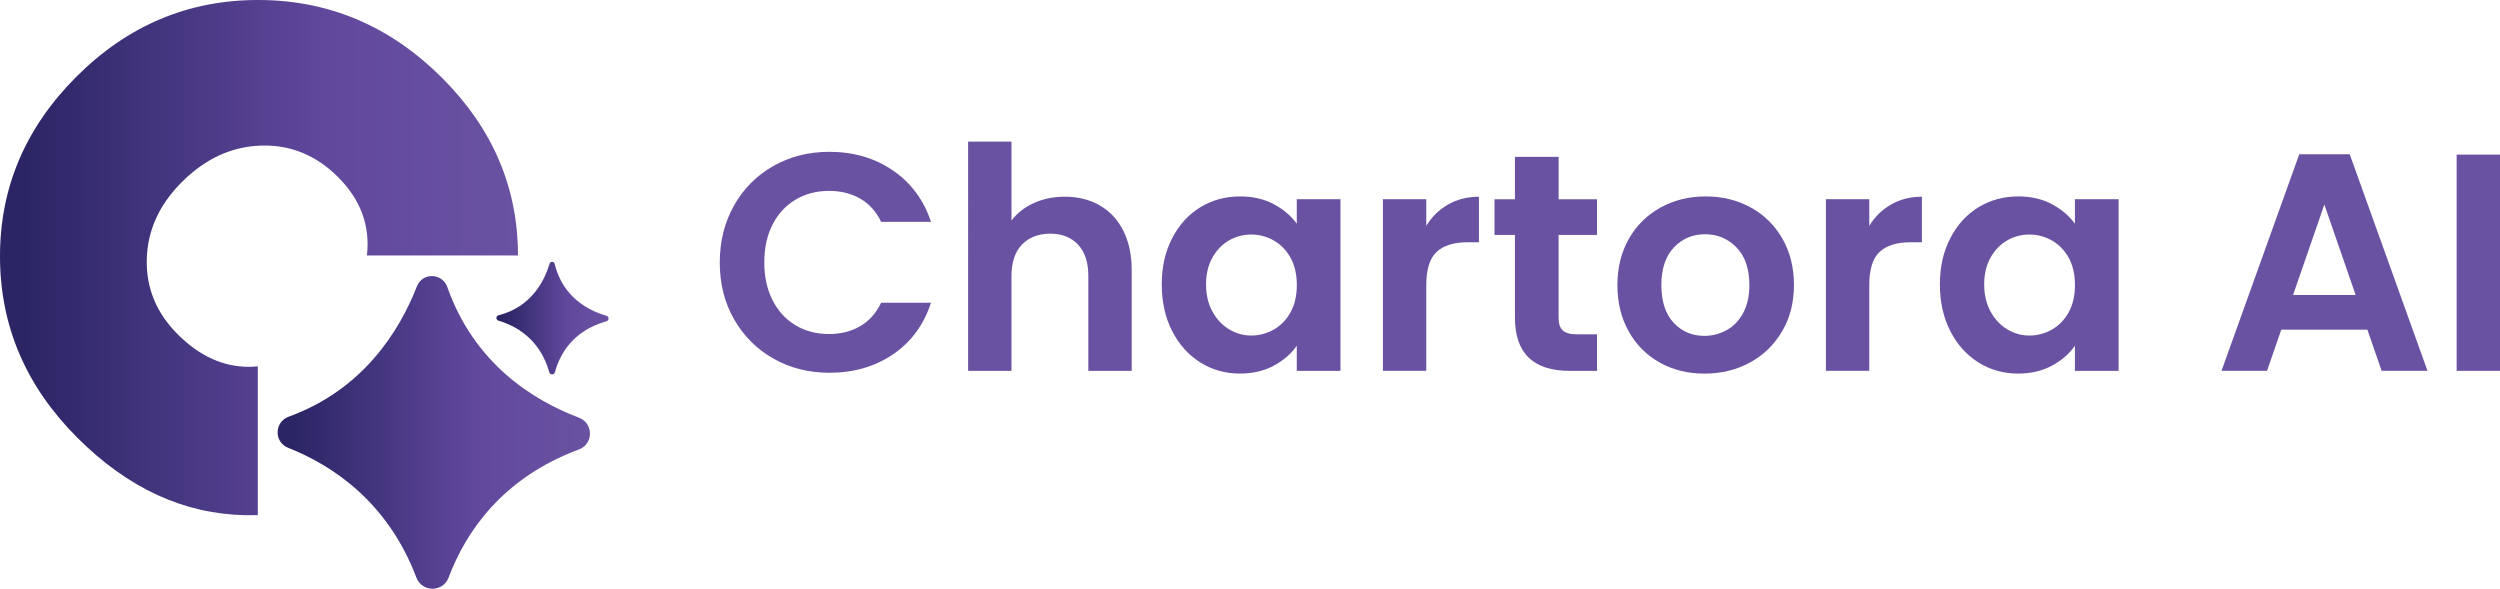 <?xml version="1.0" encoding="UTF-8"?>
<svg id="Layer_2" data-name="Layer 2" xmlns="http://www.w3.org/2000/svg" xmlns:xlink="http://www.w3.org/1999/xlink" viewBox="0 0 529.89 124.79">
  <defs>
    <style>
      .cls-1 {
        fill: url(#linear-gradient-2);
      }

      .cls-2 {
        fill: #6a52a2;
      }

      .cls-3 {
        fill: url(#linear-gradient-3);
      }

      .cls-4 {
        fill: url(#linear-gradient);
      }
    </style>
    <linearGradient id="linear-gradient" x1="58.83" y1="91.65" x2="125.05" y2="91.65" gradientUnits="userSpaceOnUse">
      <stop offset=".05" stop-color="#2b2565"/>
      <stop offset=".63" stop-color="#61489d"/>
      <stop offset="1" stop-color="#6a52a2"/>
    </linearGradient>
    <linearGradient id="linear-gradient-2" x1="105.21" y1="67.43" x2="128.99" y2="67.43" xlink:href="#linear-gradient"/>
    <linearGradient id="linear-gradient-3" x1="0" y1="54.6" x2="109.78" y2="54.6" xlink:href="#linear-gradient"/>
  </defs>
  <g id="Layer_1-2" data-name="Layer 1">
    <g>
      <path class="cls-4" d="m95.08,122.42c3.61-9.58,11.29-21.09,27.64-27.16,3.11-1.16,3.1-5.56,0-6.73-9.81-3.71-22.19-11.49-27.91-27.69-1.06-3.01-5.28-3.13-6.44-.15-3.8,9.7-11.55,21.94-27.18,27.63-3.07,1.12-3.15,5.39-.12,6.59,9.52,3.77,21.13,11.54,27.18,27.5,1.2,3.16,5.65,3.16,6.84,0Z"/>
      <path class="cls-1" d="m117.62,78.9c.95-3.54,3.58-8.75,10.92-10.8.6-.17.6-1.01,0-1.18-3.54-1-9.2-3.73-10.98-11-.14-.56-.91-.58-1.07-.03-1.04,3.5-3.78,9.16-10.83,10.94-.58.15-.59.96-.02,1.13,3.51,1.03,8.78,3.75,10.79,10.95.17.6,1.03.6,1.19,0Z"/>
      <path class="cls-3" d="m54.64,77.65c-.61.06-1.22.09-1.83.1-5.48.02-10.53-2.28-15.14-6.89-4.54-4.54-6.72-9.85-6.56-15.94.16-6.09,2.63-11.53,7.42-16.32,4.96-4.96,10.56-7.55,16.8-7.74,6.23-.2,11.67,2.03,16.32,6.67,4.81,4.81,6.84,10.35,6.12,16.61h32.02c0-14.37-5.36-26.91-16.07-37.62C82.75,5.56,69.81.05,54.9,0c-14.91-.05-27.82,5.37-38.71,16.26C5.36,27.09-.04,39.82,0,54.47c.04,14.65,5.5,27.42,16.4,38.31,10.72,10.72,22.62,16.19,35.71,16.42.84.01,1.68,0,2.53-.02v-31.53Z"/>
    </g>
    <g>
      <path class="cls-2" d="m155.6,43.51c2.04-3.57,4.81-6.35,8.34-8.34,3.52-1.99,7.47-2.99,11.85-2.99,5.12,0,9.61,1.31,13.46,3.94,3.85,2.63,6.54,6.26,8.08,10.9h-10.57c-1.05-2.19-2.53-3.83-4.43-4.92-1.9-1.09-4.1-1.64-6.6-1.64-2.67,0-5.05.62-7.13,1.87s-3.7,3.01-4.86,5.29c-1.16,2.28-1.74,4.95-1.74,8.01s.58,5.68,1.74,7.98c1.16,2.3,2.78,4.07,4.86,5.32s4.45,1.87,7.13,1.87c2.49,0,4.69-.56,6.6-1.67s3.38-2.77,4.43-4.96h10.57c-1.53,4.68-4.21,8.33-8.04,10.93-3.83,2.6-8.33,3.91-13.49,3.91-4.38,0-8.33-1-11.85-2.99-3.52-1.99-6.3-4.76-8.34-8.31-2.04-3.55-3.05-7.57-3.05-12.08s1.02-8.55,3.05-12.11Z"/>
      <path class="cls-2" d="m233.04,43.51c2.14,1.2,3.82,2.98,5.02,5.32s1.81,5.15,1.81,8.44v21.34h-9.19v-20.09c0-2.89-.72-5.11-2.17-6.66-1.45-1.55-3.42-2.33-5.91-2.33s-4.54.78-6.01,2.33c-1.47,1.55-2.2,3.78-2.2,6.66v20.09h-9.19V30.01h9.19v16.74c1.18-1.58,2.76-2.81,4.73-3.71,1.97-.9,4.16-1.35,6.57-1.35,2.76,0,5.21.6,7.35,1.81Z"/>
      <path class="cls-2" d="m248.44,50.5c1.47-2.85,3.46-5.03,5.97-6.57,2.52-1.53,5.33-2.3,8.44-2.3,2.71,0,5.09.55,7.12,1.64,2.04,1.09,3.67,2.47,4.89,4.14v-5.19h9.26v36.38h-9.26v-5.32c-1.18,1.71-2.81,3.12-4.89,4.23-2.08,1.12-4.48,1.67-7.19,1.67-3.06,0-5.86-.79-8.37-2.36-2.52-1.58-4.51-3.8-5.97-6.66-1.47-2.87-2.2-6.16-2.2-9.88s.73-6.94,2.2-9.78Zm25.12,4.17c-.88-1.6-2.06-2.82-3.55-3.68-1.49-.85-3.09-1.28-4.79-1.28s-3.28.42-4.73,1.25c-1.44.83-2.62,2.05-3.51,3.64-.9,1.6-1.35,3.49-1.35,5.68s.45,4.1,1.35,5.75c.9,1.64,2.08,2.9,3.55,3.78,1.47.88,3.03,1.31,4.69,1.31s3.3-.43,4.79-1.28c1.49-.85,2.67-2.08,3.55-3.68.87-1.6,1.31-3.51,1.31-5.75s-.44-4.15-1.31-5.75Z"/>
      <path class="cls-2" d="m306.94,43.34c1.9-1.09,4.08-1.64,6.53-1.64v9.65h-2.43c-2.89,0-5.07.68-6.53,2.04-1.47,1.36-2.2,3.72-2.2,7.09v18.12h-9.19v-36.38h9.19v5.65c1.18-1.93,2.73-3.44,4.63-4.53Z"/>
      <path class="cls-2" d="m330.35,49.78v17.6c0,1.23.3,2.11.89,2.66.59.55,1.59.82,2.99.82h4.27v7.75h-5.78c-7.75,0-11.62-3.76-11.62-11.29v-17.53h-4.33v-7.55h4.33v-8.99h9.26v8.99h8.14v7.55h-8.14Z"/>
      <path class="cls-2" d="m351.82,76.86c-2.8-1.55-5-3.75-6.6-6.6-1.6-2.85-2.4-6.13-2.4-9.85s.82-7,2.46-9.85c1.64-2.85,3.88-5.04,6.73-6.6,2.84-1.55,6.02-2.33,9.52-2.33s6.68.78,9.52,2.33c2.84,1.55,5.09,3.75,6.73,6.6,1.64,2.85,2.46,6.13,2.46,9.85s-.84,7-2.53,9.85c-1.69,2.85-3.96,5.05-6.83,6.6-2.87,1.55-6.07,2.33-9.62,2.33s-6.65-.78-9.46-2.33Zm14.15-6.89c1.47-.81,2.64-2.02,3.51-3.64.87-1.62,1.31-3.59,1.31-5.91,0-3.46-.91-6.12-2.73-7.98-1.82-1.86-4.04-2.79-6.66-2.79s-4.83.93-6.6,2.79c-1.77,1.86-2.66,4.52-2.66,7.98s.86,6.12,2.59,7.98c1.73,1.86,3.91,2.79,6.53,2.79,1.66,0,3.23-.4,4.69-1.22Z"/>
      <path class="cls-2" d="m400.83,43.34c1.9-1.09,4.08-1.64,6.53-1.64v9.65h-2.43c-2.89,0-5.07.68-6.53,2.04-1.47,1.36-2.2,3.72-2.2,7.09v18.12h-9.19v-36.38h9.19v5.65c1.18-1.93,2.73-3.44,4.63-4.53Z"/>
      <path class="cls-2" d="m413.37,50.5c1.47-2.85,3.46-5.03,5.97-6.57,2.52-1.53,5.33-2.3,8.44-2.3,2.71,0,5.09.55,7.12,1.64,2.04,1.09,3.67,2.47,4.89,4.14v-5.19h9.26v36.38h-9.26v-5.32c-1.18,1.71-2.81,3.12-4.89,4.23-2.08,1.12-4.48,1.67-7.19,1.67-3.06,0-5.86-.79-8.37-2.36-2.52-1.58-4.51-3.8-5.97-6.66-1.47-2.87-2.2-6.16-2.2-9.88s.73-6.94,2.2-9.78Zm25.12,4.17c-.88-1.6-2.06-2.82-3.55-3.68-1.49-.85-3.09-1.28-4.79-1.28s-3.28.42-4.73,1.25c-1.44.83-2.62,2.05-3.51,3.64-.9,1.6-1.35,3.49-1.35,5.68s.45,4.1,1.35,5.75c.9,1.64,2.08,2.9,3.55,3.78,1.47.88,3.03,1.31,4.69,1.31s3.3-.43,4.79-1.28c1.49-.85,2.67-2.08,3.55-3.68.87-1.6,1.31-3.51,1.31-5.75s-.44-4.15-1.31-5.75Z"/>
      <path class="cls-2" d="m501.78,69.87h-18.25l-3.02,8.73h-9.65l16.48-45.9h10.7l16.48,45.9h-9.72l-3.02-8.73Zm-2.49-7.35l-6.63-19.17-6.63,19.17h13.26Z"/>
      <path class="cls-2" d="m529.89,32.77v45.83h-9.19v-45.83h9.19Z"/>
    </g>
  </g>
</svg>